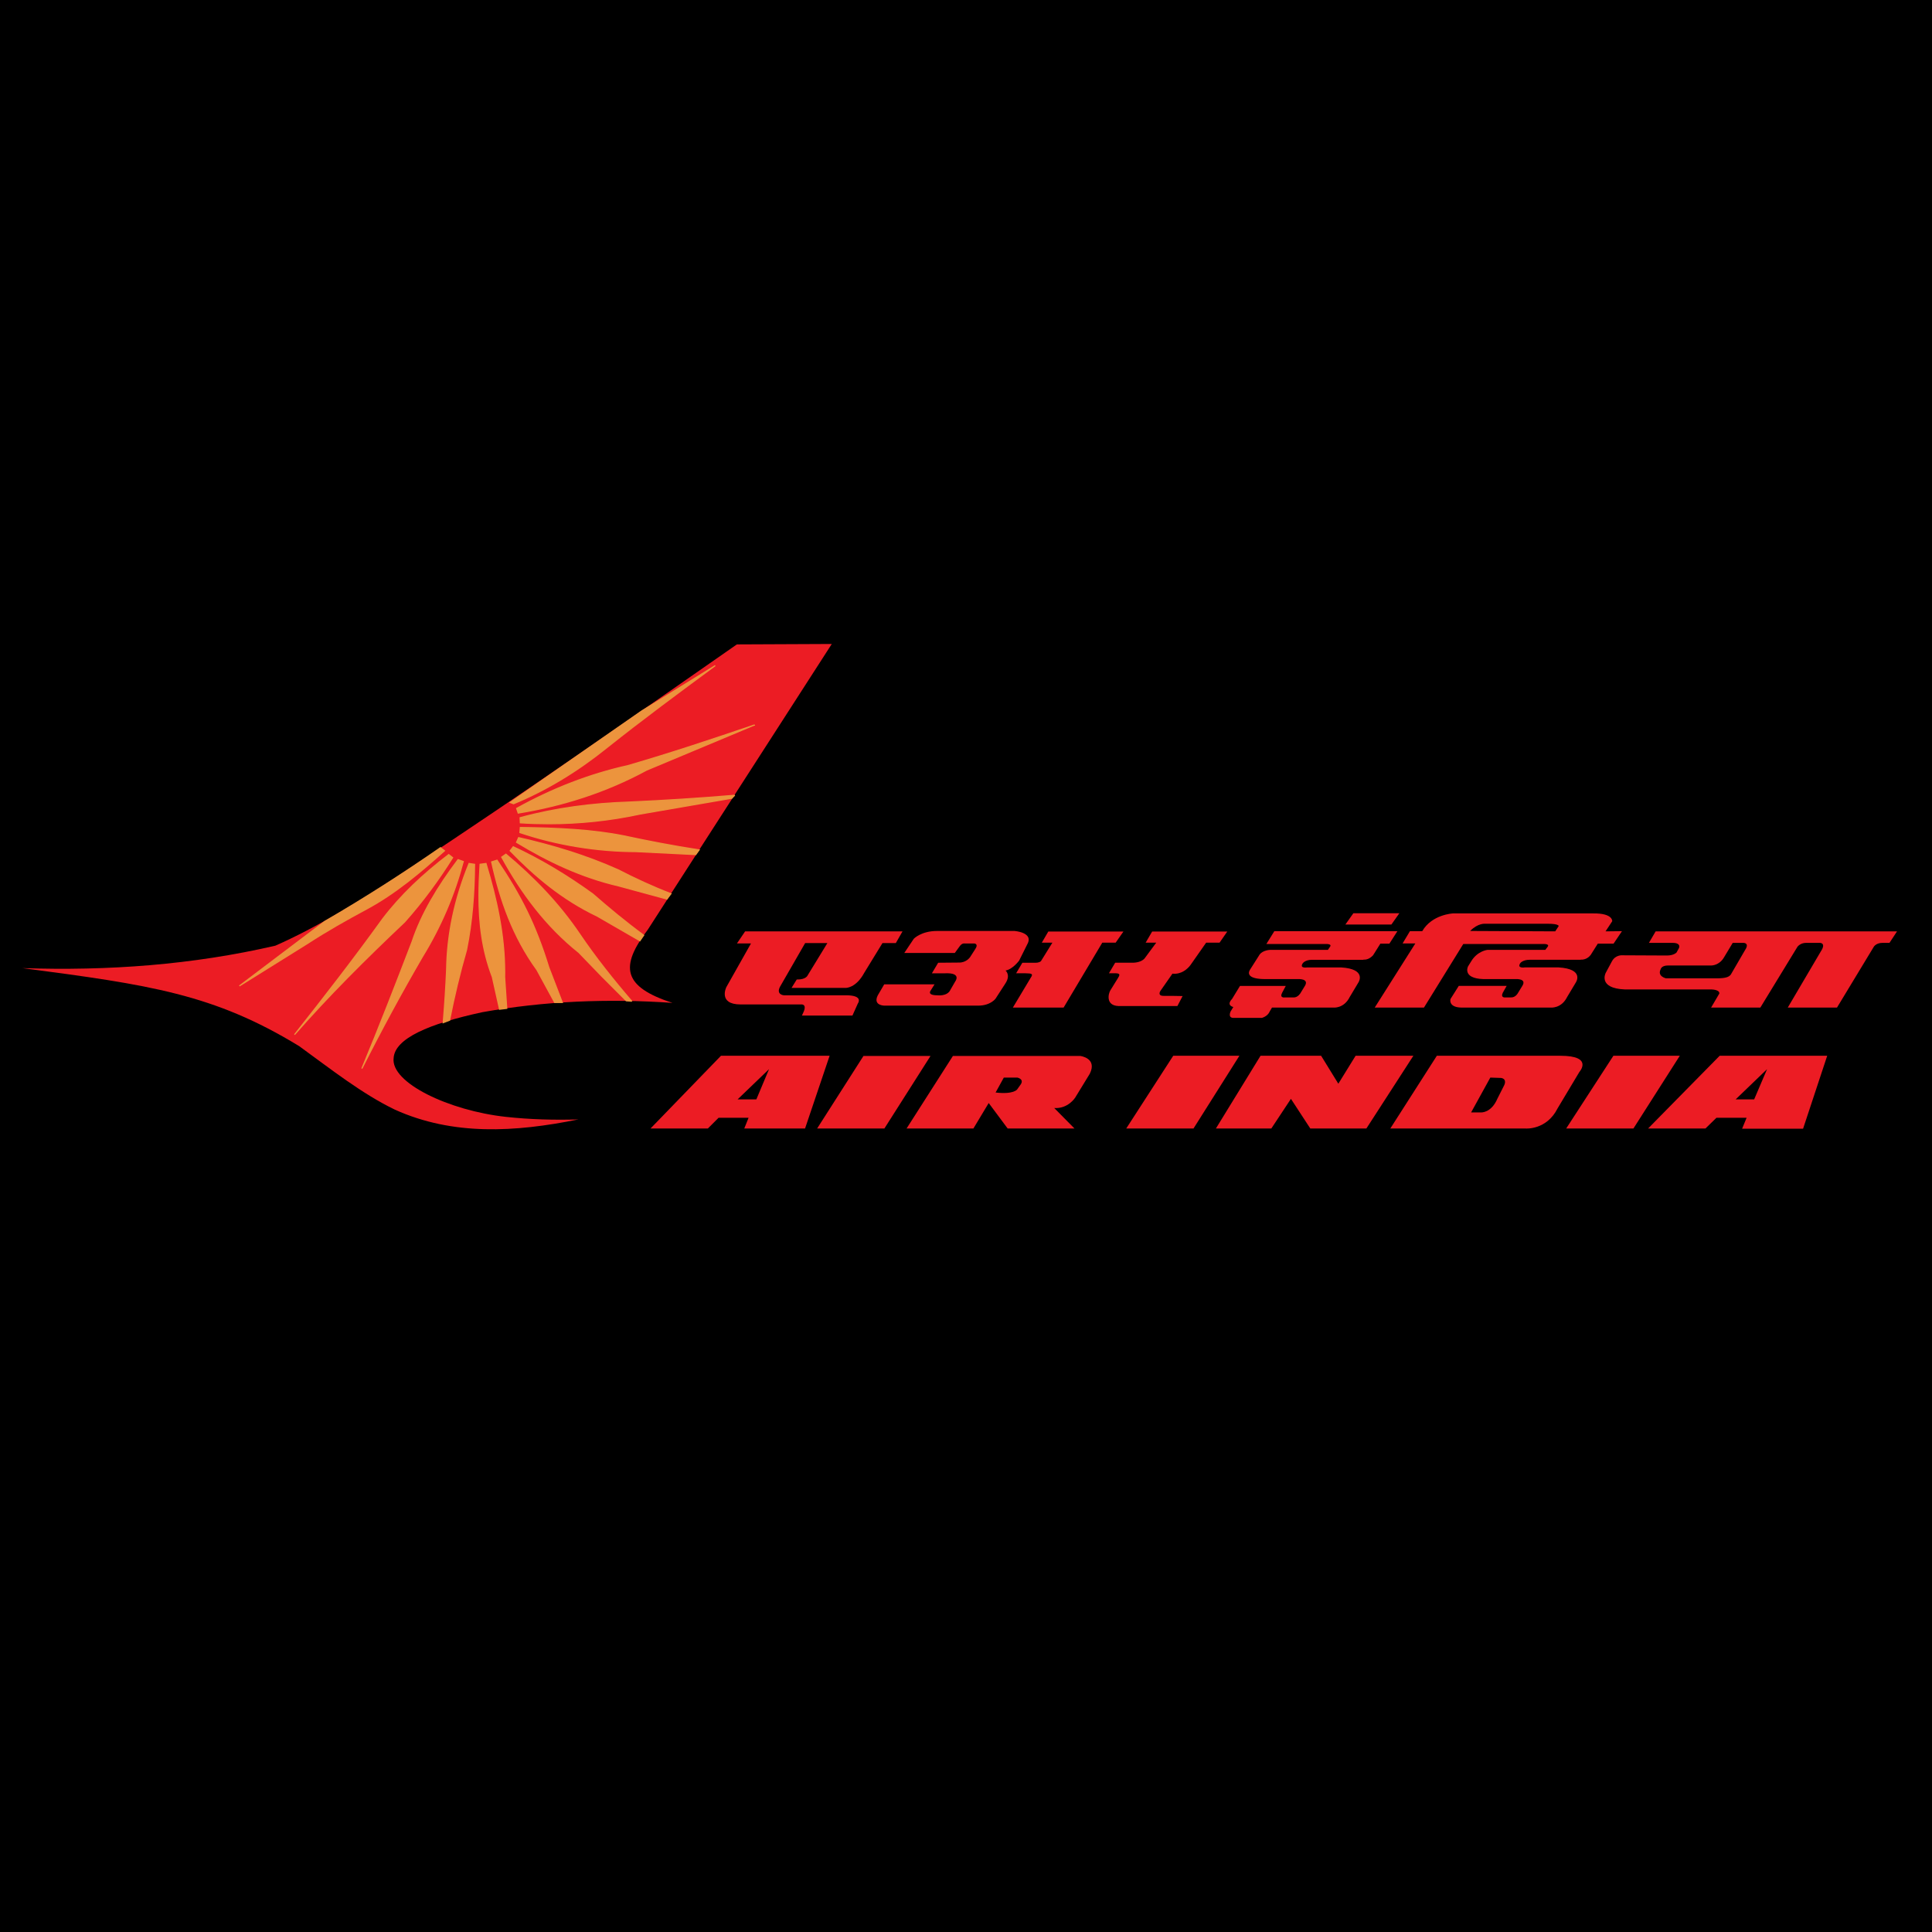 <?xml version="1.0" encoding="utf-8"?>
<!-- Generator: Adobe Illustrator 23.0.2, SVG Export Plug-In . SVG Version: 6.00 Build 0)  -->
<svg version="1.1" id="Layer_1" xmlns="http://www.w3.org/2000/svg" xmlns:xlink="http://www.w3.org/1999/xlink" x="0px" y="0px"
	 viewBox="0 0 1920 1920" style="enable-background:new 0 0 1920 1920;" xml:space="preserve">
<style type="text/css">
	.st0{fill-rule:evenodd;clip-rule:evenodd;fill:#EC1C24;}
	.st1{fill-rule:evenodd;clip-rule:evenodd;fill:#EC943D;}
	.st2{fill:#EC943D;}
</style>
<rect width="1920" height="1920"/>
<g>
	<path class="st0" d="M791.8,973.42l-5.17,8.33h53.89c0,0,10.09,0.4,18.44-15.12L877,937.19h13.28l6.64-11.62H740.5l-8.13,12.02
		h13.94l-24.47,43.39c0,0-8.58,17.22,14.15,17.22h59.86c0,0,6.03-0.97,3.02,6.78l-1.92,4.28h50.19l5.39-12.02
		c0,0,6.2-8.13-11.83-8.13h-61.78c0,0-7.74-0.58-3.86-8.31l25.09-43.6h22.1l-19.54,31.97C802.72,969.16,801.24,973.63,791.8,973.42"
		/>
	<path class="st0" d="M999.29,964.51c7.09-1.16,13.52-9.89,13.52-9.89l8.79-17.6c4.52-10.47-13.3-11.83-13.3-11.83h-77.04
		c-15.89,0-23.16,7.76-23.16,7.76l-9.44,14.12h50.19l4.94-6.76c0,0,1.94-3.12,4.95-2.71h9.43c0,0,4.94,0.18,0.62,6.2l-4.71,7.34
		c0,0-3.65,5.62-11.15,5.44l-20.59,0.18l-6.23,10.49h12.87c17.19-0.79,10.31,8.11,10.31,8.11l-4.69,8.13
		c-3.03,6.99-13.11,5.62-13.11,5.62c-10.53,0-6.65-4.66-6.65-4.66l3.87-6.2h-50.01l-6.45,11.05c-4.92,10.09,6.68,10.09,6.68,10.09
		h93.12c12.44,0,17.35-6.99,17.35-6.99l9.9-15.31C1004.64,968.77,999.29,964.51,999.29,964.51"/>
	<path class="st0" d="M1116.43,925.77h-74.65l-6.45,11.05h10.52l-11.39,18.38c-1.92,1.74-5.34,1.55-5.34,1.55h-13.1l-6.2,10.49h9.43
		c6.43,0,6.87,0.95,6,2.89l-18.68,31.19h50.44l38.42-64.49h13.3L1116.43,925.77"/>
	<path class="st0" d="M1219.64,925.77h-74.66l-6.45,11.05h10.51l-11.58,15.68c-4.07,4.65-12.44,4.24-12.44,4.24h-16.76l-6.21,10.49
		h5.39c6.62-0.23,5.35,1.92,3.42,5.02l-7.31,11.81c-2.13,3.29-4.91,15.1,7.73,15.7h58.82l5.16-9.89c-5.39-0.19-13.97-0.19-18.9-0.19
		c-6.43,0-3.21-4.84-3.21-4.84l12.01-17.23c8.82,0.95,15.04-4.63,18.03-8.71l15.45-22.07h13.33L1219.64,925.77"/>
	<polyline class="st0" points="1390.67,907.55 1344.96,907.55 1337.02,918.8 1382.74,918.8 1390.67,907.55 	"/>
	<path class="st0" d="M1645.36,925.57l-6.67,11.44h23.84c5.99,0,7.71,2.89,5.34,6.39l-1.7,3.12c0,0-2.57,3.06-9.65,3.06l-43.79-0.21
		c0,0-7.29-0.93-10.95,6.23l-6.03,11.23c0,0-8.13,15.31,18.9,16.46h85.82c0,0,8.6,0,8.18,4.07l-8.18,13.96h48.94l36.89-60.43
		c0,0,2.81-3.87,8.4-3.87h14.16c0,0,6.21,0.18,0.62,8.54l-32.82,55.76h48.92l36.7-60.64c0,0,2.37-3.66,8.35-3.66h7.1l7.52-11.44
		H1645.36 M1734.2,944.18l-14.17,24.38c-1.72,2.15-4.51,3.7-14.17,3.7c-10.71,0-50.21,0-50.21,0s-8.78-1.94-5.37-8.91
		c0,0,0.65-3.87,7.33-3.87h43.31c0,0,7.74,0,12.43-8.15l8.6-14.31h10.97C1732.91,937.01,1738.91,937.19,1734.2,944.18z"/>
	<path class="st0" d="M1380.77,937.77l7.96-12.39h-122.31l-7.93,12.78h58.36c0,0,7.28-0.56,4.92,2.73l-2.13,3.1h-57.51
		c0,0-7.08,0.19-10.32,4.63l-9.83,15.49c-2.18,4.08-0.66,8.91,15.65,8.91h32.18c0,0,10.92-0.76,7.3,6.21l-4.73,7.76
		c0,0-2.57,4.44-6.85,4.26h-8.82c0,0-5.38,0.77-2.54-4.66l3.62-6.79h-45.5l-7.92,13.01c0,0-6.22,5.79,1.28,7.96l-2.59,4.22
		c0,0-3.19,6.21,2.39,6.58h28.53c0,0,5.81-1.34,7.96-6.58l2.14-3.66h60.95c0,0,10.49,1.16,16.28-10.47l8.8-14.72
		c0,0,8.38-13.15-17.36-14.73h-33.68c0,0-8.18,1.37-4.32-4.24c0,0,2.38-3.33,9.03-3.33h51.05v-0.16c4.76,0.37,7.96-2.54,9.69-4.3
		l7.28-11.6H1380.77"/>
	<path class="st0" d="M1611.89,925.38l-16.32,0.19l6.64-10.07c0,0,0.9-7.96-18.64-7.75h-139.68c0,0-20.84,0.95-30.48,17.62h-12.22
		l-7.31,12.22h12.66l-40.34,63.72h48.93l39.05-63.16h78.75c0,0,7.52-0.56,5.13,2.73l-2.35,3.1h-57.49c0,0-10.09,0.99-16.32,11.62
		l-2.99,4.82c0,0-6.02,11.83,15.01,12.58h32.19c0,0,10.93-0.76,7.08,6.21l-4.74,7.76c0,0-2.33,4.44-6.84,4.26h-5.38
		c0,0-5.34,0.77-2.78-4.66l3.85-6.79h-47.6l-8.2,13.01c0,0-2.55,8.11,10.52,8.52h89.06c0,0,10.51,1.16,16.3-10.47l8.81-14.72
		c0,0,8.58-13.15-17.37-14.73h-33.47c0,0-8.17,1.37-4.52-4.24c0,0,2.38-3.33,9.23-3.33h50.88v-0.16c5.11,0.37,8.56-2.92,9.86-4.66
		l7.08-11.23h15.67L1611.89,925.38 M1549.01,920.34l-3.45,5.23l-84.53-0.39c7.75-7.94,14.82-7.16,14.82-7.16h62.44
		C1549.45,918.02,1549.01,920.34,1549.01,920.34z"/>
	<path class="st0" d="M1708.99,1049.21l-71.14,72.29h56.99l10.94-10.67h29.98l-4.48,10.86h60.6l23.98-72.49H1708.99
		 M1743.25,1092.58c-5.99,0-12.86,0-18.41,0l31.26-30.08L1743.25,1092.58z"/>
	<polyline class="st0" points="1603.37,1049.21 1556.45,1121.5 1623.28,1121.5 1669.36,1049.21 1603.37,1049.21 	"/>
	<polyline class="st0" points="1165.94,1049.21 1119.23,1121.5 1186.08,1121.5 1231.7,1049.21 1165.94,1049.21 	"/>
	<polyline class="st0" points="1347.18,1049.21 1330.02,1076.99 1312.91,1049.21 1252.7,1049.21 1208.34,1121.5 1263.42,1121.5 
		1282.91,1092.02 1302.17,1121.5 1357.89,1121.5 1404.59,1049.21 1347.18,1049.21 	"/>
	<path class="st0" d="M1550.68,1049.21h-122.76l-46.25,72.29h134.5c0,0,20.81,1.71,31.73-20l21.63-36.14
		C1569.53,1065.37,1584.09,1049.21,1550.68,1049.21 M1494.75,1078.69l-6.64,13.13c-6.21,14.47-16.27,13.68-16.27,13.68h-9.86
		l19.08-34.61l10.9,0.37C1498.19,1072.59,1494.75,1078.69,1494.75,1078.69z"/>
	<path class="st0" d="M716.49,1049.21l-70.03,72.29h56.98l10.68-10.67h29.8l-4.28,10.67h60.41l24.41-72.29H716.49 M751.64,1092.58
		c-6,0-13.09,0-18.65,0l31.28-30.08L751.64,1092.58z"/>
	<polyline class="st0" points="858.1,1049.4 812.05,1121.5 878.89,1121.5 924.73,1049.4 858.1,1049.4 	"/>
	<path class="st0" d="M1073.59,1049.4h-126.6l-46.06,72.1h66.42l15.21-25.33l18.85,25.33h66.41l-20.15-20.37
		c13.72,0.97,20.81-10.28,20.81-10.28l14.55-23.78C1090.74,1051.46,1073.59,1049.4,1073.59,1049.4 M1014.47,1077.55l-3.64,5.12
		c0,0-3.41,5.16-21.41,3.06l8.15-14.84h13.47C1011.04,1070.9,1017.91,1072.22,1014.47,1077.55z"/>
	<path class="st0" d="M22.32,962.11c84.93,2.85,168.87-3.2,251.38-22.32c38.72-17.02,84.68-44.2,135.59-78.33
		c109.23-72.1,216.21-146.48,323-221.06l94.32-0.42L643.85,923.79c-28.2,36.95-24.91,56.8,24.41,72.86
		c-64.09-4.44-127.17-1.83-189.06,9.28c-53.33,11.56-86.73,26.14-88.01,45.47c-3.19,24.59,55,52.37,111.6,58.53
		c24.01,2.61,48,3.26,71.99,2.54c-63.05,12.81-124.77,16.28-182.31-9.7c-32.63-15.72-63.74-40.33-95.18-63.16
		C212.43,987.83,148.86,978.73,22.32,962.11"/>
	<path class="st1" d="M322.54,915.82l-84.63,64l68.23-42.54c18.69-12.18,38.43-23.32,58.53-34.1c28.31-15.3,52.94-36.1,77.06-57.7
		l-4-3.04C401.02,867.91,362.74,892.43,322.54,915.82"/>
	<path class="st2" d="M322.54,915.82l-0.33-0.44l-84.64,63.98l0.63,0.93l68.22-42.54c18.69-12.18,38.43-23.3,58.5-34.08
		c28.38-15.33,53.04-36.19,77.18-57.79l0.49-0.44l-4.52-3.45l-0.33-0.25l-0.33,0.23c-36.69,25.47-74.96,49.99-115.14,73.35
		L322.54,915.82l0.28,0.48c40.2-23.39,78.5-47.91,115.22-73.4l-0.32-0.46l-0.33,0.44l4,3.05l0.34-0.44l-0.37-0.42
		c-24.11,21.6-48.71,42.39-76.96,57.63c-20.09,10.79-39.85,21.93-58.57,34.13l-57.76,36l74.8-56.56L322.54,915.82"/>
	<path class="st1" d="M445.94,849.27c-25.49,19.36-47.84,40.45-65.71,64.02c-29.18,40.5-58.38,77.94-87.55,114.92
		c32.9-37.7,70.28-74.95,109.45-111.98c18.95-21.32,34.32-42.6,47.69-63.91L445.94,849.27"/>
	<path class="st2" d="M445.94,849.27l-0.34-0.44c-25.5,19.38-47.9,40.5-65.81,64.11c-29.17,40.5-58.38,77.94-87.54,114.94l0.85,0.7
		c32.89-37.69,70.25-74.93,109.41-111.95c19-21.39,34.39-42.68,47.79-64.02l0.26-0.42l-4.29-3.36l-0.33-0.26l-0.34,0.26
		L445.94,849.27l-0.35,0.44l3.89,3.05l0.34-0.44l-0.47-0.3c-13.36,21.3-28.72,42.56-47.64,63.84c-39.15,37-76.53,74.26-109.46,112
		l0.42,0.35l0.43,0.35c29.18-37,58.39-74.44,87.56-114.96c17.83-23.5,40.15-44.55,65.6-63.9L445.94,849.27l-0.35,0.44L445.94,849.27
		"/>
	<path class="st1" d="M455.21,854.32c-20.25,26.84-36.52,53.91-45.65,81.44c-16.11,42.03-32.44,84.1-49.95,126.15
		c19.38-38.44,39.45-75.5,60.21-111.18c18.48-30.1,31.85-61.68,40.59-94.58L455.21,854.32"/>
	<path class="st2" d="M455.21,854.32l-0.45-0.35c-20.28,26.88-36.57,54-45.72,81.62c-16.1,42-32.44,84.09-49.93,126.12l0.99,0.46
		c19.37-38.44,39.44-75.48,60.2-111.14c18.49-30.14,31.9-61.77,40.63-94.72l0.13-0.51l-5.68-2.01l-0.38-0.14l-0.25,0.32
		L455.21,854.32l-0.19,0.53l5.2,1.85l0.19-0.53l-0.55-0.14c-8.71,32.85-22.07,64.37-40.52,94.44
		c-20.77,35.68-40.85,72.75-60.23,111.21l0.49,0.25l0.52,0.21c17.5-42.05,33.85-84.14,49.95-126.17c9.1-27.46,25.33-54.5,45.56-81.3
		L455.21,854.32l-0.19,0.53L455.21,854.32"/>
	<path class="st1" d="M466.15,858.1c-14.41,35.26-21.83,70.46-22.33,105.68c-0.76,17.53-1.91,35.05-3.37,52.56l6.32-2.43
		c4.64-23.3,10.12-46.59,16.85-69.9c5.78-28.34,7.76-56.71,7.97-85.05L466.15,858.1"/>
	<path class="st2" d="M466.15,858.1l-0.52-0.21c-14.42,35.31-21.88,70.58-22.35,105.89c-0.76,17.5-1.91,34.99-3.37,52.52l-0.07,0.86
		l7.14-2.73l0.29-0.11l0.06-0.3c4.62-23.31,10.11-46.58,16.85-69.86c5.79-28.44,7.76-56.84,7.99-85.21v-0.49l-5.93-0.92l-0.43-0.07
		l-0.17,0.4L466.15,858.1l-0.09,0.55l5.46,0.86l0.08-0.55h-0.55c-0.23,28.32-2.2,56.64-7.96,84.95
		c-6.72,23.27-12.23,46.58-16.85,69.9l0.54,0.11l-0.19-0.51l-6.32,2.41l0.19,0.53l0.56,0.05c1.47-17.53,2.62-35.05,3.38-52.58
		c0.47-35.19,7.9-70.32,22.27-105.51L466.15,858.1l-0.09,0.55L466.15,858.1"/>
	<path class="st1" d="M477.1,858.91c-2.33,37.62-2.19,74.46,12.2,112.07l7.15,32l7.18-0.84l-2.1-31.16
		c0.7-38.83-7.41-76.11-18.53-112.88L477.1,858.91"/>
	<path class="st2" d="M477.1,858.91l-0.56-0.05c-0.65,10.61-1.11,21.18-1.11,31.7c0,26.83,2.98,53.51,13.35,80.62l0.52-0.19
		l-0.54,0.11l7.25,32.49l7.67-0.9l0.52-0.05l-2.14-31.68c0.04-1.53,0.05-3.12,0.05-4.68c0-37.21-7.91-73.03-18.6-108.32l-0.14-0.46
		l-6.35,0.86l-0.45,0.07l-0.04,0.44L477.1,858.91l0.07,0.55l5.89-0.81l-0.07-0.55l-0.54,0.16C493.13,893.52,501,929.22,501,966.27
		c0,1.57-0.01,3.13-0.04,4.7l2.06,30.68l-6.14,0.72l-7.05-31.54l-0.01-0.04c-10.32-26.95-13.3-53.49-13.3-80.23
		c0-10.51,0.47-21.03,1.12-31.61L477.1,858.91l0.07,0.55L477.1,858.91"/>
	<path class="st1" d="M488.58,856.54c8.45,38.36,21.2,74.47,44.96,107.25l17.67,32.46h7.6l-13.44-34.92
		c-12.89-41.81-27.42-70.97-51.43-106.49L488.58,856.54"/>
	<path class="st2" d="M488.58,856.54l-0.55,0.12c8.47,38.41,21.24,74.58,45.05,107.46l0.45-0.33l-0.48,0.26l17.82,32.74h8.75
		l-13.74-35.68c-12.88-41.8-27.46-71.04-51.49-106.58l-0.24-0.35l-5.76,1.83l-0.48,0.14l0.11,0.51L488.58,856.54l0.17,0.53
		l5.35-1.71l-0.16-0.53l-0.46,0.32c23.97,35.49,38.48,64.58,51.35,106.33l13.16,34.2h-6.45l-17.53-32.19l-0.03-0.02
		c-23.7-32.7-36.42-68.72-44.87-107.06L488.58,856.54l0.17,0.53L488.58,856.54"/>
	<path class="st1" d="M498.57,851.8c19.86,36.3,44.25,68.88,76.62,94.73l23.18,23.99l24.01,24.03l5.46,0.47
		c-18.69-21.72-36.15-43.72-51.37-66.17c-20.78-30.86-45.99-56.82-73.69-80.02L498.57,851.8"/>
	<path class="st2" d="M498.57,851.8l-0.48,0.26c19.89,36.35,44.31,68.98,76.76,94.91l23.12,23.94l24.16,24.17l5.67,0.51l0.48-0.92
		c-18.69-21.72-36.14-43.71-51.35-66.13c-20.81-30.89-46.06-56.91-73.79-80.12l-0.33-0.28l-4.55,3.2l-0.4,0.28l0.24,0.44
		L498.57,851.8l0.33,0.46l4.21-2.97l-0.33-0.44l-0.36,0.42c27.69,23.18,52.85,49.11,73.59,79.91c15.24,22.44,32.7,44.48,51.41,66.22
		l0.42-0.37l0.05-0.55l-5.26-0.48l-23.87-23.87l-23.17-23.99c-32.35-25.86-56.69-58.37-76.53-94.61L498.57,851.8l0.33,0.46
		L498.57,851.8"/>
	<path class="st1" d="M507,845.48c24.66,25.42,51.9,48.46,86.33,64.86l42.61,24.57l3.77-5.47c-18.21-13.38-34.48-26.93-50.6-41
		c-25.52-18.45-51.47-34.06-79.05-46.93L507,845.48"/>
	<path class="st2" d="M507,845.48l-0.4,0.39c24.69,25.45,51.97,48.53,86.49,64.97l43,24.82l4.06-5.9l0.31-0.44l-0.43-0.32
		c-18.19-13.38-34.45-26.91-50.55-40.98c-25.59-18.5-51.57-34.13-79.19-47.02l-0.4-0.19l-3.33,4.31l-0.28,0.39l0.33,0.35L507,845.48
		l0.44,0.34l3.05-3.96l-0.44-0.33l-0.24,0.49c27.55,12.85,53.47,28.44,78.96,46.87c16.08,14.05,32.38,27.6,50.59,41.01l0.33-0.46
		l-0.46-0.32l-3.49,5.05l-42.15-24.33c-34.39-16.37-61.57-39.36-86.21-64.76L507,845.48l0.44,0.34L507,845.48"/>
	<path class="st1" d="M513.31,837.07c31.4,19.03,64.51,34.76,101.49,43.37l47.97,13.04l4.02-5.32
		c-18.61-7.16-35.9-15.19-52.42-23.73c-32.59-14.61-65.67-24.4-98.96-32L513.31,837.07"/>
	<path class="st2" d="M513.31,837.07l-0.28,0.47c31.42,19.05,64.6,34.82,101.64,43.42l48.33,13.15l4.24-5.61l0.46-0.58l-0.7-0.26
		c-18.6-7.15-35.86-15.19-52.37-23.71c-32.66-14.63-65.78-24.45-99.09-32.05l-0.44-0.11l-2.29,5.05l-0.2,0.46l0.42,0.25
		L513.31,837.07l0.51,0.23l2.1-4.63l-0.5-0.23l-0.12,0.55c33.26,7.59,66.3,17.39,98.85,31.97c16.5,8.52,33.81,16.58,52.45,23.75
		l0.19-0.53l-0.44-0.33l-3.79,5.02l-47.62-12.96c-36.91-8.57-69.98-24.29-101.34-43.3L513.31,837.07l0.51,0.23L513.31,837.07"/>
	<path class="st1" d="M516.69,827.39c36.59,12.29,76.09,18.78,115.38,18.94l59.37,2.94l3.36-4.63c-25.56-3.92-50.63-8.77-75.46-14.1
		c-30.02-6-65.29-7.78-102.25-8.2L516.69,827.39"/>
	<path class="st2" d="M516.69,827.39l-0.18,0.53c36.65,12.3,76.21,18.82,115.56,18.96l59.64,2.96l3.55-4.88l0.53-0.74l-0.9-0.14
		c-25.54-3.91-50.61-8.75-75.43-14.06c-30.09-6.02-65.38-7.82-102.35-8.22l-0.53-0.02l-0.44,5.58l-0.04,0.42l0.4,0.14L516.69,827.39
		l0.55,0.05l0.41-5.05l-0.56-0.05l-0.01,0.56c36.95,0.4,72.19,2.2,102.15,8.18c24.84,5.33,49.91,10.17,75.48,14.1l0.1-0.55
		l-0.45-0.33l-3.19,4.4l-59.06-2.94c-39.26-0.14-78.71-6.64-115.22-18.91L516.69,827.39l0.55,0.05L516.69,827.39"/>
	<path class="st1" d="M517.09,817.71c39.8,2.54,79.61-0.19,119.4-8.78l90.75-15.65l2.94-2.96c-34.96,2.96-69.92,5.21-104.85,6.76
		c-37.14,1.2-73.39,6-108.44,15.54L517.09,817.71"/>
	<path class="st2" d="M517.09,817.71l-0.04,0.55c9.47,0.62,18.92,0.91,28.38,0.91c30.39,0,60.79-3.15,91.17-9.7l90.9-15.68
		l3.05-3.08l-0.44-0.93c-34.95,2.94-69.9,5.19-104.82,6.74c-37.17,1.2-73.46,6-108.56,15.58l-0.43,0.11l0.23,5.54l0.02,0.49
		l0.5,0.02L517.09,817.71l0.56-0.02l-0.22-5.09l-0.55,0.02l0.14,0.55c35.01-9.54,71.21-14.35,108.32-15.54
		c34.94-1.55,69.91-3.8,104.87-6.76l-0.04-0.55l-0.4-0.39l-2.81,2.82l-90.57,15.63c-30.34,6.55-60.64,9.68-90.96,9.68
		c-9.44,0-18.87-0.3-28.3-0.92L517.09,817.71l0.56-0.02L517.09,817.71"/>
	<path class="st1" d="M514.99,808.03c44.54-7.29,87.25-20.86,127.62-42.72l107.35-44.9C708,734.71,666,748.65,624.05,760.84
		c-38.3,8.52-75.15,22.88-110.63,42.56L514.99,808.03"/>
	<path class="st2" d="M514.99,808.03l0.09,0.55c44.6-7.3,87.38-20.88,127.78-42.77l107.3-44.89l-0.4-1.04
		c-41.95,14.31-83.92,28.25-125.86,40.43c-38.32,8.52-75.22,22.9-110.75,42.6l-0.4,0.23l1.71,5.07l0.16,0.44l0.47-0.07
		L514.99,808.03l0.52-0.18l-1.57-4.65l-0.52,0.19l0.26,0.48c35.44-19.64,72.25-33.99,110.5-42.49c42-12.2,83.99-26.16,125.94-40.45
		l-0.18-0.53l-0.22-0.51l-107.35,44.9c-40.34,21.86-82.99,35.4-127.48,42.69L514.99,808.03l0.52-0.18L514.99,808.03"/>
	<path class="st1" d="M507,797.48l3.38,1.27c33.16-13.66,64.04-32.63,93.04-56.03c34.02-27.07,70.56-54.16,107.39-81.27
		l-72.91,44.99L507,797.48"/>
	<path class="st2" d="M507,797.48l-0.2,0.51l3.38,1.29l0.21,0.07l0.19-0.09c33.22-13.69,64.15-32.69,93.19-56.1
		c34.01-27.07,70.54-54.16,107.37-81.25l-0.62-0.93l-72.92,44.99l-131.8,91.65l0.99,0.37L507,797.48l0.31,0.46l130.92-91.04
		l72.88-44.97l-0.29-0.48l-0.33-0.44c-36.84,27.11-73.38,54.2-107.41,81.27c-28.97,23.38-59.81,42.32-92.92,55.96l0.22,0.51
		l0.19-0.51l-3.38-1.27L507,797.48l0.31,0.46L507,797.48"/>
</g>
</svg>
